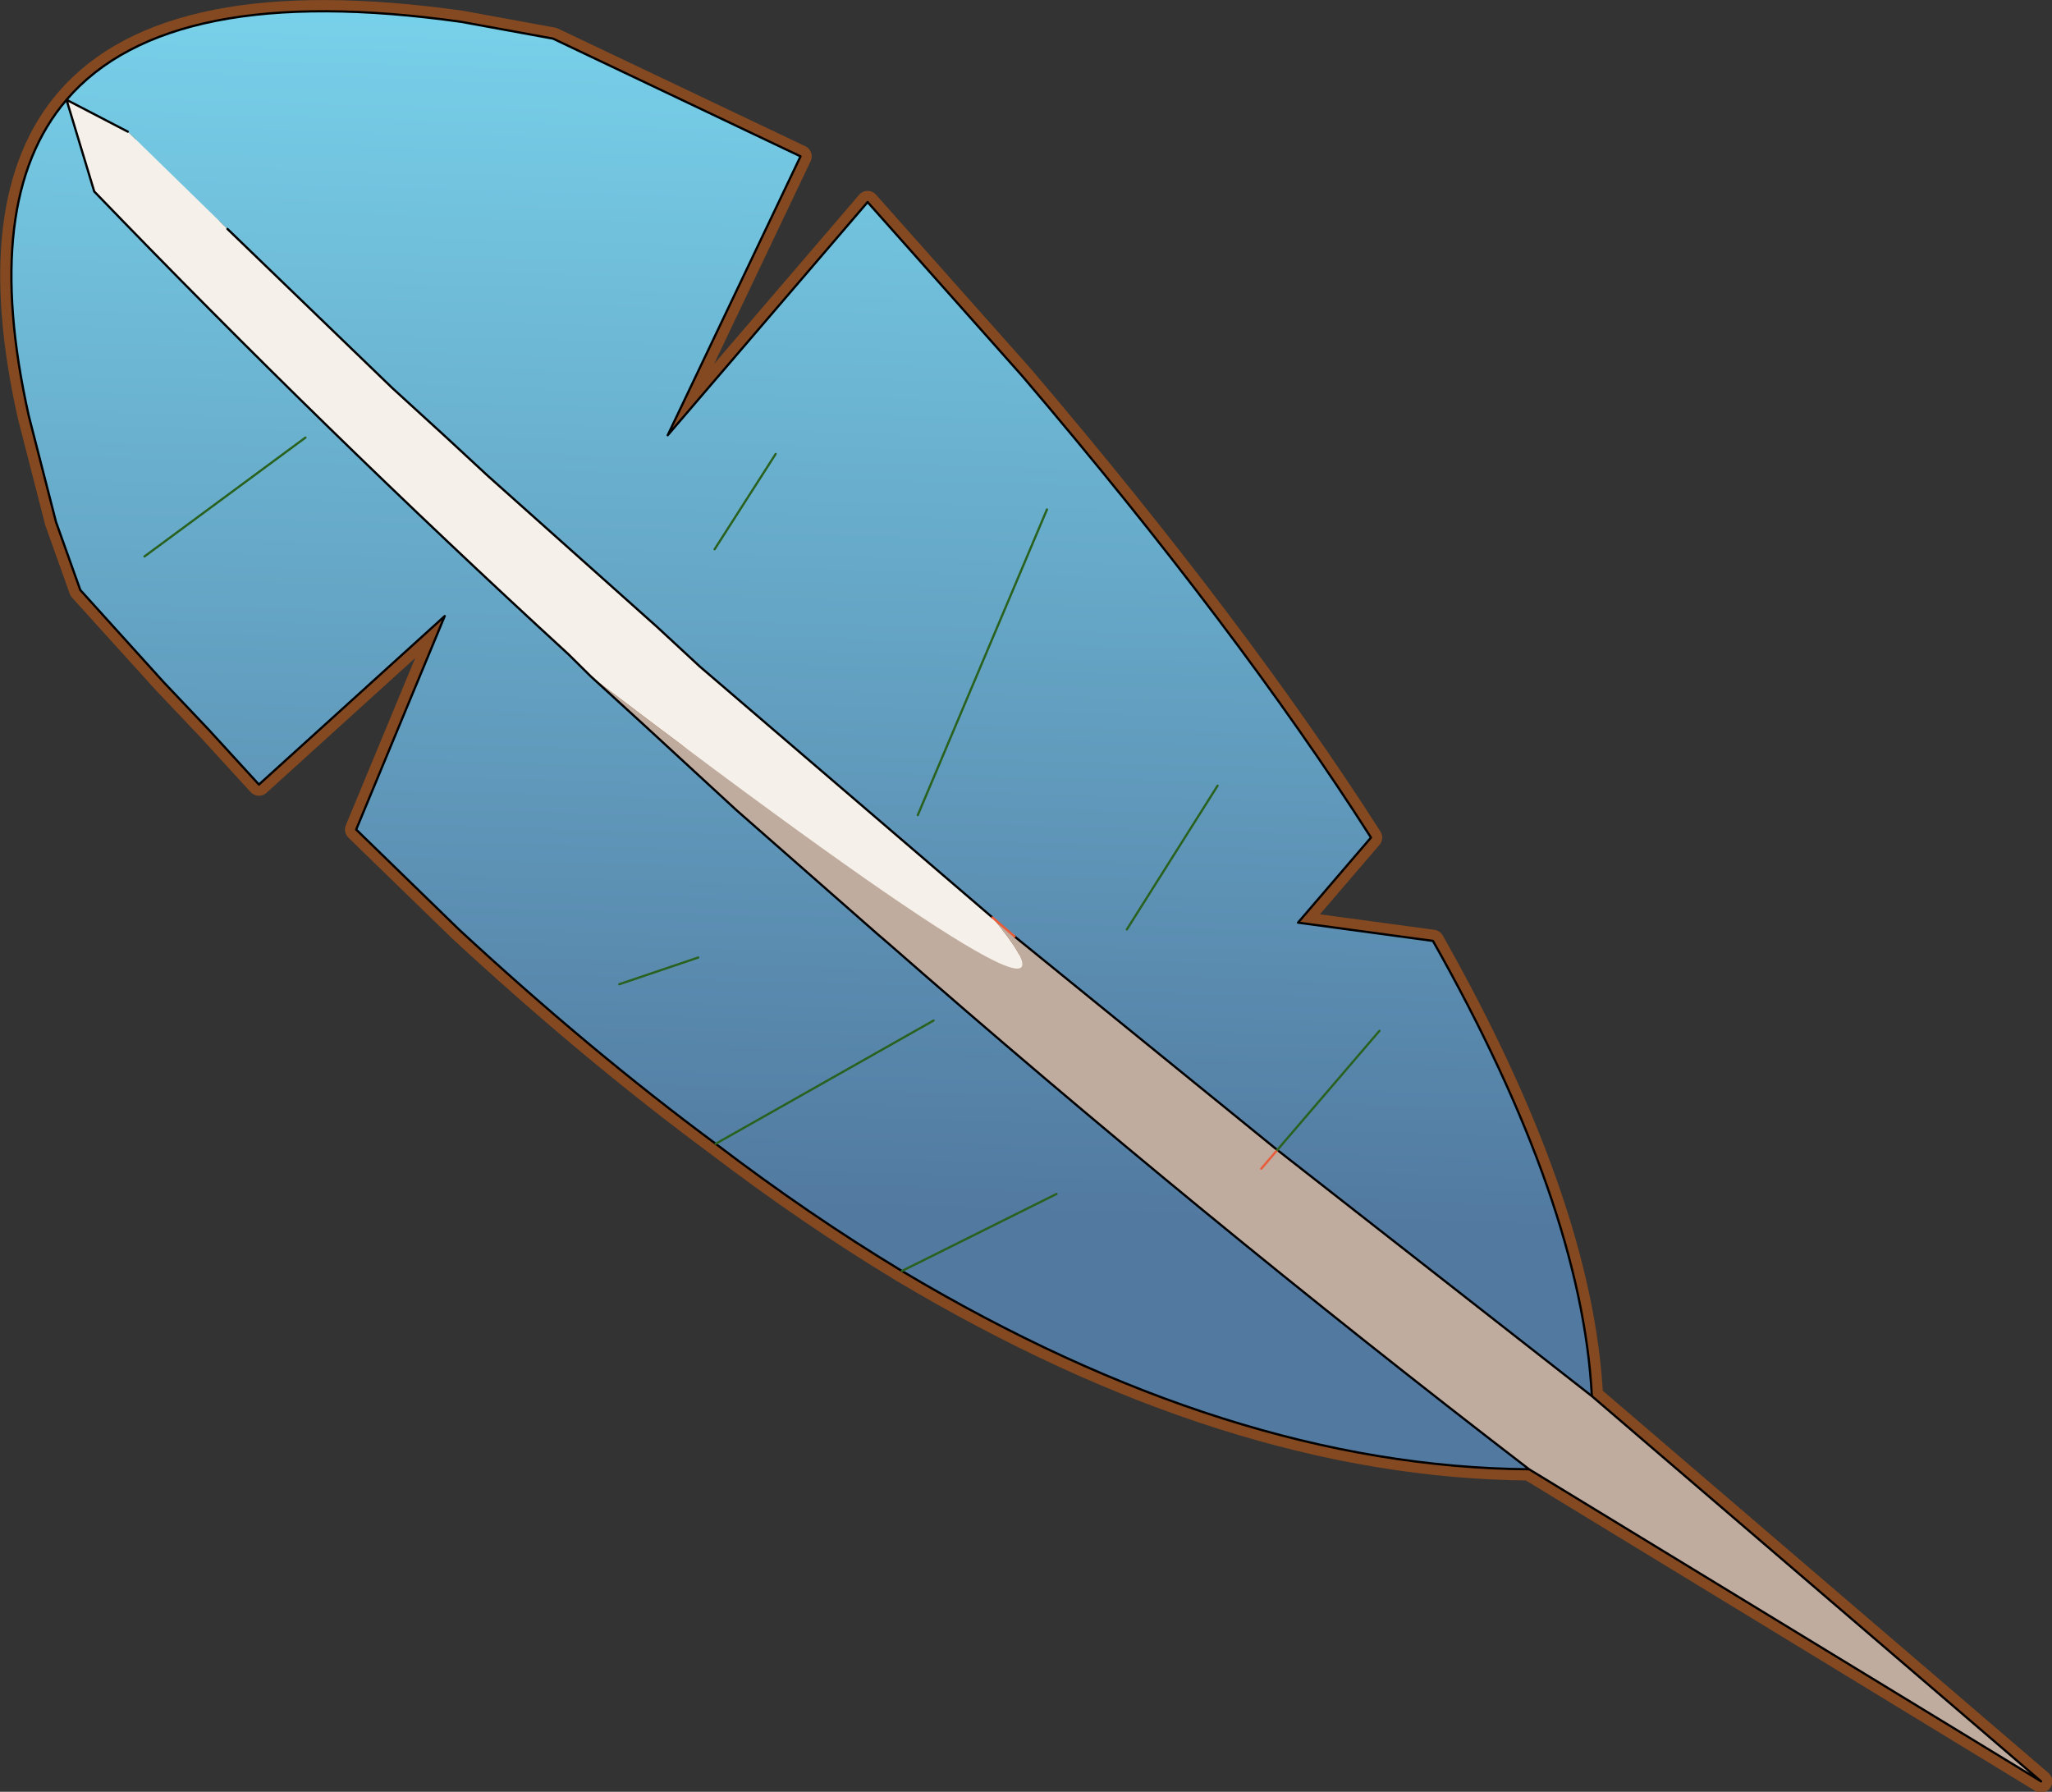 <svg viewBox="0 0 45.706 39.906" xmlns="http://www.w3.org/2000/svg" xmlns:xlink="http://www.w3.org/1999/xlink"><rect x="0" y="0" width="45.706" height="39.906" fill="#333333" stroke="none"/><use transform="matrix(.65 -.758 .758 .65 -4.59 8.92)" width="19.2" height="58.35" xlink:href="#a"/><defs><linearGradient id="c" x1="-819.2" x2="819.2" gradientTransform="matrix(.019 -.015 .017 .021 11.8 25.65)" gradientUnits="userSpaceOnUse"><stop stop-color="#5279a0" offset=".231"/><stop stop-color="#7dddf4" offset="1"/></linearGradient><use width="19.2" height="58.35" xlink:href="#b" id="a"/><g id="b"><path d="M8.8 0q3.5 0 7.05 5.55l1.05 1.8 1.6 5.9-6.65 1.8h6.85L18 20.2q-1.15 7.3-2.75 12.6h-2.5l1.65 2.55q-2.3 6.35-5.4 9.3v13.2l-2.15-13.2q-4.3-5.1-5.75-13.5-.4-2.4-.55-5-.25-3.5-.1-7.45l.2-3.2 4.9-1.6L0 13.2l.2-1.65.15-1.45.35-2.75.8-1.4 1.4-2Q5.85 0 8.8 0l.35 1.5L8.8 0 7.65 1.8q-.7 7.35-.95 14.75l-.05.7-.05 1.6-.1 2.8-.05 4.2v.3q-.1 9.2.4 18.5-.5-9.3-.4-18.5v-.3l.05-4.2.1-2.8.05-1.6.05-.7q.25-7.4.95-14.75L8.8 0m.15 4.6-.3 5.1-.05 1.6-.05 1.3-.1 5.05-.05 1.3v8.6-8.6l.05-1.3.1-5.05.05-1.3.05-1.6.3-5.1m-5.5 18.55-1.6-.95 1.6.95m6.7 6.85 3.75-.55-3.75.55M8.6 35.75l-.2-7.55.2 7.55h3.5-4.05.55l.4 8.9-.4-8.9m-2.8-7.7-5.25-1.9 5.25 1.9m-1.15 4.6-3.55-1.5 3.55 1.5M8.4 28.2v-.65.65m.65-3.4 7.05-2.25-7.05 2.25" fill="#f5f0e9" fill-rule="evenodd" transform="translate(.25 .25)"/><path d="M9.05.25q3.5 0 7.05 5.55l1.05 1.8 1.6 5.9-6.65 1.8h6.85l-.7 5.15q-1.15 7.3-2.75 12.6H13l1.65 2.55q-2.3 6.35-5.4 9.3v13.2L7.1 44.9q-4.3-5.1-5.75-13.5-.4-2.4-.55-5-.25-3.5-.1-7.45l.2-3.2 4.9-1.6-5.55-.7.2-1.65.15-1.45.35-2.75.8-1.4 1.4-2Q6.1.25 9.05.25l.35 1.5M9.05.25 7.9 2.05Q7.2 9.4 6.95 16.8l-.05.7-.05 1.6-.1 2.8-.05 4.2v.3q-.1 9.2.4 18.5m1.55-17.1v-8.6l.05-1.3.1-5.05.05-1.3.05-1.6.3-5.1m-.55 23.6.2 7.55.4 8.9M2.1 22.45l1.6.95m10.45 6.3-3.75.55M8.85 36h3.5M.8 26.4l5.25 1.9m2.8 7.7H8.3m-6.95-4.6 3.55 1.5m3.75-5.1v.65m7.7-5.65L9.3 25.05" fill="none" stroke="#844920" stroke-linecap="round" stroke-linejoin="round" stroke-width=".5"/><path d="m6.65 17.25.05-.7q.25-7.4.95-14.75L8.8 0l.35 1.5-.2 3.1-.3 5.1-.05 1.6-.05 1.3-.1 5.05-.05 1.3v8.6q-.85 4.95-1.75-10.3" fill="#f5f0e9" fill-rule="evenodd" transform="translate(.25 .25)"/><path d="M9 44.65v13.2l-2.15-13.2q-.5-9.3-.4-18.5v-.3l.05-4.2.1-2.8.05-1.6q.9 15.25 1.75 10.3v.65l.2 7.55h-.55.55l.4 8.9" fill="#c0ac9e" fill-rule="evenodd" transform="translate(.25 .25)"/><path d="M6.85 44.65q-4.3-5.1-5.75-13.5-.4-2.4-.55-5-.25-3.5-.1-7.45l.2-3.2 4.9-1.6L0 13.2l.2-1.65.15-1.45.35-2.75.8-1.4 1.4-2Q5.85 0 8.8 0q3.5 0 7.05 5.55l1.05 1.8 1.6 5.9-6.65 1.8h6.85L18 20.2q-1.15 7.3-2.75 12.6h-2.5l1.65 2.55q-2.3 6.35-5.4 9.3l-.4-8.9-.2-7.55v-9.25l.05-1.3.1-5.05.05-1.3.05-1.6.3-5.1.2-3.1L8.8 0 7.65 1.8q-.7 7.35-.95 14.75l-.05.7-.05 1.6-.1 2.8-.05 4.2v.3q-.1 9.2.4 18.5m-2.2-12-3.55-1.5 3.55 1.5m5.5-2.65 3.75-.55-3.75.55m.45-12.5 2.5-.35-2.5.35m-7.15 5.65-1.6-.95 1.6.95m3.1-14.2-4.35-1 4.35 1m5.55 26.8H8.6h3.5m-6.3-7.7-5.25-1.9 5.25 1.9m3.25-3.25 7.05-2.25-7.05 2.25" fill="url(#c)" fill-rule="evenodd" transform="translate(.25 .25)"/><path d="M7.1 44.9q-4.3-5.1-5.75-13.5-.4-2.4-.55-5-.25-3.5-.1-7.45l.2-3.2 4.9-1.6-5.55-.7.2-1.65.15-1.45.35-2.75.8-1.4 1.4-2Q6.1.25 9.05.25q3.5 0 7.05 5.55l1.05 1.8 1.6 5.9-6.65 1.8h6.85l-.7 5.15q-1.15 7.3-2.75 12.6H13l1.65 2.55q-2.3 6.35-5.4 9.3v13.2L7.1 44.9q-.5-9.3-.4-18.5v-.3l.05-4.2.1-2.8.05-1.6.05-.7q.25-7.4.95-14.75L9.05.25l.35 1.5m-.2 3.1-.3 5.1-.05 1.6-.05 1.3-.1 5.05-.05 1.3v8.6m0 .65.2 7.55.4 8.9" fill="none" stroke="#000" stroke-linecap="round" stroke-linejoin="round" stroke-width=".05"/><path d="M8.65 27.8v.65m.2 7.55H8.3" fill="none" stroke="#e95c3a" stroke-linecap="round" stroke-linejoin="round" stroke-width=".05"/><path d="M8.85 36h3.5M2.45 8.2l4.35 1M2.1 22.45l1.6.95m9.65-6-2.5.35m3.3 11.95-3.75.55M1.35 31.4l3.55 1.5M.8 26.4l5.25 1.9m10.3-5.5L9.3 25.05" fill="none" stroke="#29611f" stroke-linecap="round" stroke-linejoin="round" stroke-width=".05"/></g></defs></svg>